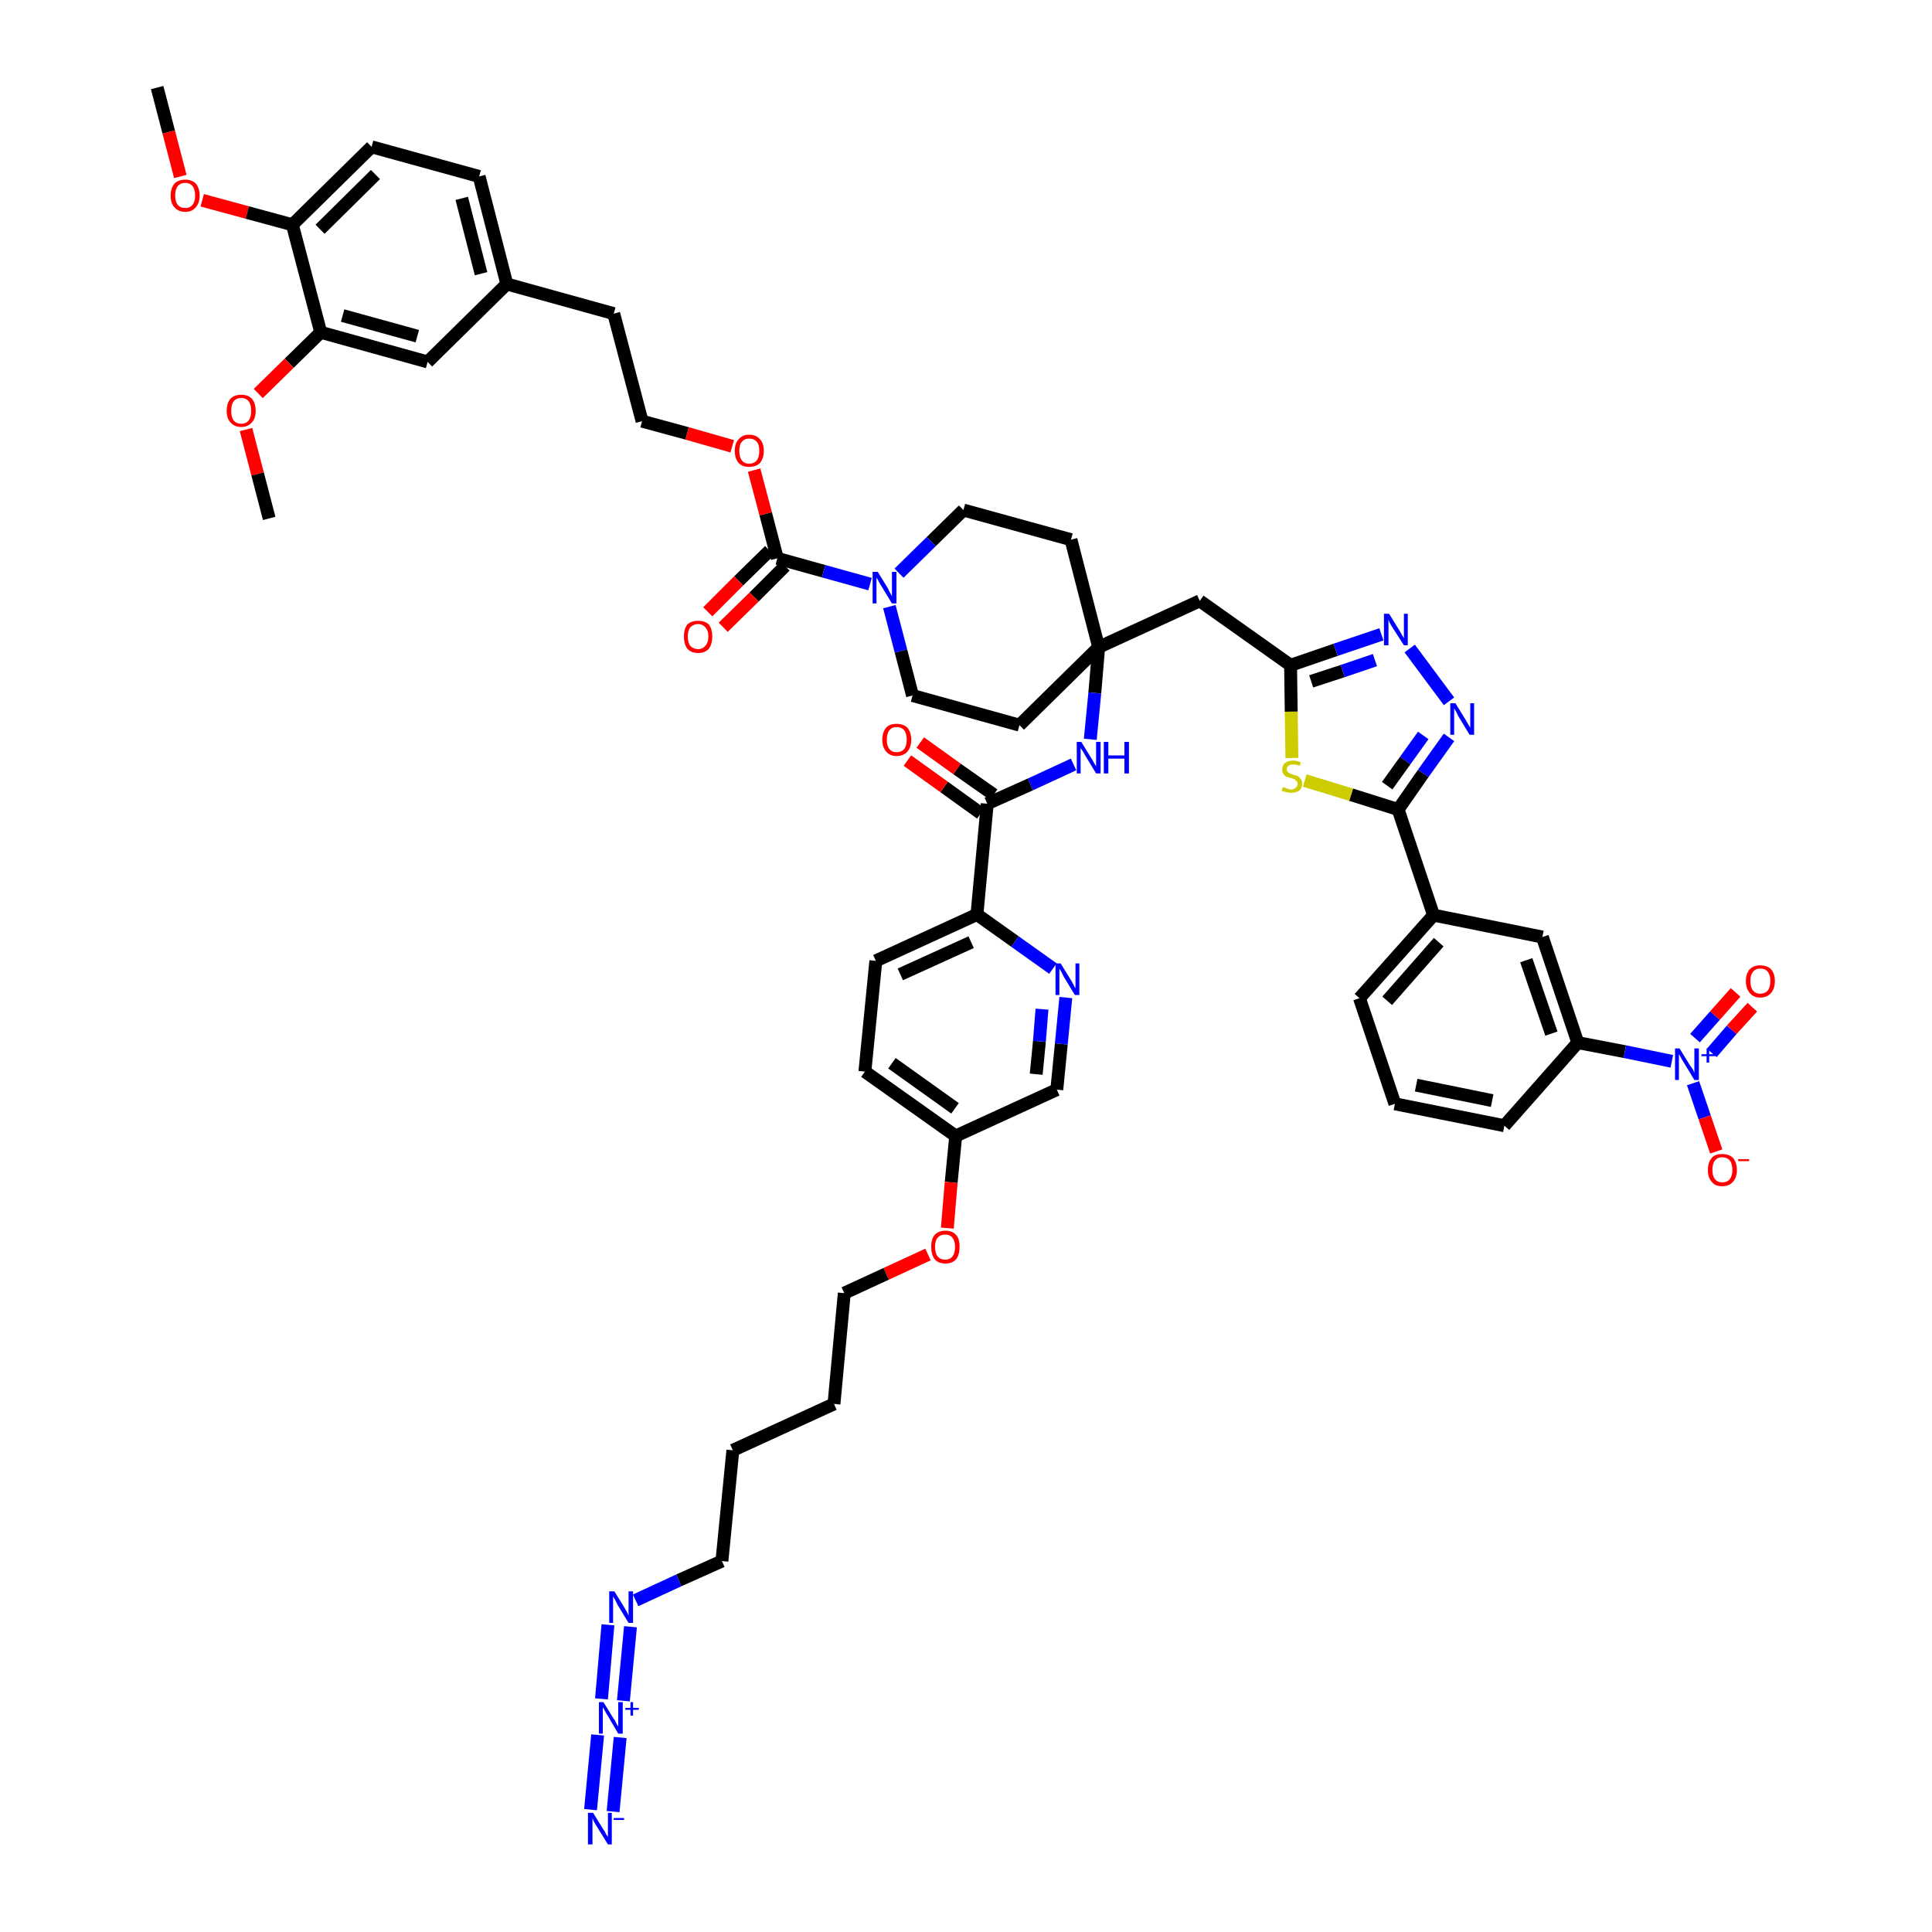 <?xml version='1.0' encoding='iso-8859-1'?>
<svg version='1.1' baseProfile='full'
              xmlns='http://www.w3.org/2000/svg'
                      xmlns:rdkit='http://www.rdkit.org/xml'
                      xmlns:xlink='http://www.w3.org/1999/xlink'
                  xml:space='preserve'
width='300px' height='300px' viewBox='0 0 300 300'>
<!-- END OF HEADER -->
<path class='bond-0 atom-0 atom-1' d='M 24.4,13.6 L 26.2,20.5' style='fill:none;fill-rule:evenodd;stroke:#000000;stroke-width:2.0px;stroke-linecap:butt;stroke-linejoin:miter;stroke-opacity:1' />
<path class='bond-0 atom-0 atom-1' d='M 26.2,20.5 L 28.0,27.4' style='fill:none;fill-rule:evenodd;stroke:#FF0000;stroke-width:2.0px;stroke-linecap:butt;stroke-linejoin:miter;stroke-opacity:1' />
<path class='bond-1 atom-1 atom-2' d='M 31.4,31.1 L 38.4,33.0' style='fill:none;fill-rule:evenodd;stroke:#FF0000;stroke-width:2.0px;stroke-linecap:butt;stroke-linejoin:miter;stroke-opacity:1' />
<path class='bond-1 atom-1 atom-2' d='M 38.4,33.0 L 45.4,34.9' style='fill:none;fill-rule:evenodd;stroke:#000000;stroke-width:2.0px;stroke-linecap:butt;stroke-linejoin:miter;stroke-opacity:1' />
<path class='bond-2 atom-2 atom-3' d='M 45.4,34.9 L 57.7,22.8' style='fill:none;fill-rule:evenodd;stroke:#000000;stroke-width:2.0px;stroke-linecap:butt;stroke-linejoin:miter;stroke-opacity:1' />
<path class='bond-2 atom-2 atom-3' d='M 49.7,35.6 L 58.3,27.1' style='fill:none;fill-rule:evenodd;stroke:#000000;stroke-width:2.0px;stroke-linecap:butt;stroke-linejoin:miter;stroke-opacity:1' />
<path class='bond-52 atom-50 atom-2' d='M 49.8,51.6 L 45.4,34.9' style='fill:none;fill-rule:evenodd;stroke:#000000;stroke-width:2.0px;stroke-linecap:butt;stroke-linejoin:miter;stroke-opacity:1' />
<path class='bond-3 atom-3 atom-4' d='M 57.7,22.8 L 74.4,27.4' style='fill:none;fill-rule:evenodd;stroke:#000000;stroke-width:2.0px;stroke-linecap:butt;stroke-linejoin:miter;stroke-opacity:1' />
<path class='bond-4 atom-4 atom-5' d='M 74.4,27.4 L 78.7,44.1' style='fill:none;fill-rule:evenodd;stroke:#000000;stroke-width:2.0px;stroke-linecap:butt;stroke-linejoin:miter;stroke-opacity:1' />
<path class='bond-4 atom-4 atom-5' d='M 71.7,30.8 L 74.7,42.5' style='fill:none;fill-rule:evenodd;stroke:#000000;stroke-width:2.0px;stroke-linecap:butt;stroke-linejoin:miter;stroke-opacity:1' />
<path class='bond-5 atom-5 atom-6' d='M 78.7,44.1 L 95.3,48.7' style='fill:none;fill-rule:evenodd;stroke:#000000;stroke-width:2.0px;stroke-linecap:butt;stroke-linejoin:miter;stroke-opacity:1' />
<path class='bond-48 atom-5 atom-49' d='M 78.7,44.1 L 66.4,56.2' style='fill:none;fill-rule:evenodd;stroke:#000000;stroke-width:2.0px;stroke-linecap:butt;stroke-linejoin:miter;stroke-opacity:1' />
<path class='bond-6 atom-6 atom-7' d='M 95.3,48.7 L 99.7,65.4' style='fill:none;fill-rule:evenodd;stroke:#000000;stroke-width:2.0px;stroke-linecap:butt;stroke-linejoin:miter;stroke-opacity:1' />
<path class='bond-7 atom-7 atom-8' d='M 99.7,65.4 L 106.7,67.3' style='fill:none;fill-rule:evenodd;stroke:#000000;stroke-width:2.0px;stroke-linecap:butt;stroke-linejoin:miter;stroke-opacity:1' />
<path class='bond-7 atom-7 atom-8' d='M 106.7,67.3 L 113.7,69.3' style='fill:none;fill-rule:evenodd;stroke:#FF0000;stroke-width:2.0px;stroke-linecap:butt;stroke-linejoin:miter;stroke-opacity:1' />
<path class='bond-8 atom-8 atom-9' d='M 117.1,73.0 L 118.9,79.8' style='fill:none;fill-rule:evenodd;stroke:#FF0000;stroke-width:2.0px;stroke-linecap:butt;stroke-linejoin:miter;stroke-opacity:1' />
<path class='bond-8 atom-8 atom-9' d='M 118.9,79.8 L 120.7,86.7' style='fill:none;fill-rule:evenodd;stroke:#000000;stroke-width:2.0px;stroke-linecap:butt;stroke-linejoin:miter;stroke-opacity:1' />
<path class='bond-9 atom-9 atom-10' d='M 119.5,85.5 L 114.7,90.2' style='fill:none;fill-rule:evenodd;stroke:#000000;stroke-width:2.0px;stroke-linecap:butt;stroke-linejoin:miter;stroke-opacity:1' />
<path class='bond-9 atom-9 atom-10' d='M 114.7,90.2 L 109.9,95.0' style='fill:none;fill-rule:evenodd;stroke:#FF0000;stroke-width:2.0px;stroke-linecap:butt;stroke-linejoin:miter;stroke-opacity:1' />
<path class='bond-9 atom-9 atom-10' d='M 121.9,87.9 L 117.1,92.7' style='fill:none;fill-rule:evenodd;stroke:#000000;stroke-width:2.0px;stroke-linecap:butt;stroke-linejoin:miter;stroke-opacity:1' />
<path class='bond-9 atom-9 atom-10' d='M 117.1,92.7 L 112.3,97.4' style='fill:none;fill-rule:evenodd;stroke:#FF0000;stroke-width:2.0px;stroke-linecap:butt;stroke-linejoin:miter;stroke-opacity:1' />
<path class='bond-10 atom-9 atom-11' d='M 120.7,86.7 L 127.9,88.7' style='fill:none;fill-rule:evenodd;stroke:#000000;stroke-width:2.0px;stroke-linecap:butt;stroke-linejoin:miter;stroke-opacity:1' />
<path class='bond-10 atom-9 atom-11' d='M 127.9,88.7 L 135.1,90.7' style='fill:none;fill-rule:evenodd;stroke:#0000FF;stroke-width:2.0px;stroke-linecap:butt;stroke-linejoin:miter;stroke-opacity:1' />
<path class='bond-11 atom-11 atom-12' d='M 138.1,94.2 L 139.9,101.1' style='fill:none;fill-rule:evenodd;stroke:#0000FF;stroke-width:2.0px;stroke-linecap:butt;stroke-linejoin:miter;stroke-opacity:1' />
<path class='bond-11 atom-11 atom-12' d='M 139.9,101.1 L 141.7,108.0' style='fill:none;fill-rule:evenodd;stroke:#000000;stroke-width:2.0px;stroke-linecap:butt;stroke-linejoin:miter;stroke-opacity:1' />
<path class='bond-53 atom-48 atom-11' d='M 149.6,79.2 L 144.6,84.1' style='fill:none;fill-rule:evenodd;stroke:#000000;stroke-width:2.0px;stroke-linecap:butt;stroke-linejoin:miter;stroke-opacity:1' />
<path class='bond-53 atom-48 atom-11' d='M 144.6,84.1 L 139.6,89.0' style='fill:none;fill-rule:evenodd;stroke:#0000FF;stroke-width:2.0px;stroke-linecap:butt;stroke-linejoin:miter;stroke-opacity:1' />
<path class='bond-12 atom-12 atom-13' d='M 141.7,108.0 L 158.3,112.6' style='fill:none;fill-rule:evenodd;stroke:#000000;stroke-width:2.0px;stroke-linecap:butt;stroke-linejoin:miter;stroke-opacity:1' />
<path class='bond-13 atom-13 atom-14' d='M 158.3,112.6 L 170.6,100.5' style='fill:none;fill-rule:evenodd;stroke:#000000;stroke-width:2.0px;stroke-linecap:butt;stroke-linejoin:miter;stroke-opacity:1' />
<path class='bond-14 atom-14 atom-15' d='M 170.6,100.5 L 186.3,93.3' style='fill:none;fill-rule:evenodd;stroke:#000000;stroke-width:2.0px;stroke-linecap:butt;stroke-linejoin:miter;stroke-opacity:1' />
<path class='bond-29 atom-14 atom-30' d='M 170.6,100.5 L 170.0,107.6' style='fill:none;fill-rule:evenodd;stroke:#000000;stroke-width:2.0px;stroke-linecap:butt;stroke-linejoin:miter;stroke-opacity:1' />
<path class='bond-29 atom-14 atom-30' d='M 170.0,107.6 L 169.3,114.8' style='fill:none;fill-rule:evenodd;stroke:#0000FF;stroke-width:2.0px;stroke-linecap:butt;stroke-linejoin:miter;stroke-opacity:1' />
<path class='bond-46 atom-14 atom-47' d='M 170.6,100.5 L 166.3,83.8' style='fill:none;fill-rule:evenodd;stroke:#000000;stroke-width:2.0px;stroke-linecap:butt;stroke-linejoin:miter;stroke-opacity:1' />
<path class='bond-15 atom-15 atom-16' d='M 186.3,93.3 L 200.4,103.3' style='fill:none;fill-rule:evenodd;stroke:#000000;stroke-width:2.0px;stroke-linecap:butt;stroke-linejoin:miter;stroke-opacity:1' />
<path class='bond-16 atom-16 atom-17' d='M 200.4,103.3 L 207.4,100.9' style='fill:none;fill-rule:evenodd;stroke:#000000;stroke-width:2.0px;stroke-linecap:butt;stroke-linejoin:miter;stroke-opacity:1' />
<path class='bond-16 atom-16 atom-17' d='M 207.4,100.9 L 214.5,98.5' style='fill:none;fill-rule:evenodd;stroke:#0000FF;stroke-width:2.0px;stroke-linecap:butt;stroke-linejoin:miter;stroke-opacity:1' />
<path class='bond-16 atom-16 atom-17' d='M 203.6,105.8 L 208.5,104.2' style='fill:none;fill-rule:evenodd;stroke:#000000;stroke-width:2.0px;stroke-linecap:butt;stroke-linejoin:miter;stroke-opacity:1' />
<path class='bond-16 atom-16 atom-17' d='M 208.5,104.2 L 213.5,102.5' style='fill:none;fill-rule:evenodd;stroke:#0000FF;stroke-width:2.0px;stroke-linecap:butt;stroke-linejoin:miter;stroke-opacity:1' />
<path class='bond-54 atom-29 atom-16' d='M 200.6,117.7 L 200.5,110.5' style='fill:none;fill-rule:evenodd;stroke:#CCCC00;stroke-width:2.0px;stroke-linecap:butt;stroke-linejoin:miter;stroke-opacity:1' />
<path class='bond-54 atom-29 atom-16' d='M 200.5,110.5 L 200.4,103.3' style='fill:none;fill-rule:evenodd;stroke:#000000;stroke-width:2.0px;stroke-linecap:butt;stroke-linejoin:miter;stroke-opacity:1' />
<path class='bond-17 atom-17 atom-18' d='M 218.9,100.7 L 225.0,108.9' style='fill:none;fill-rule:evenodd;stroke:#0000FF;stroke-width:2.0px;stroke-linecap:butt;stroke-linejoin:miter;stroke-opacity:1' />
<path class='bond-18 atom-18 atom-19' d='M 225.0,114.5 L 221.0,120.1' style='fill:none;fill-rule:evenodd;stroke:#0000FF;stroke-width:2.0px;stroke-linecap:butt;stroke-linejoin:miter;stroke-opacity:1' />
<path class='bond-18 atom-18 atom-19' d='M 221.0,120.1 L 217.1,125.7' style='fill:none;fill-rule:evenodd;stroke:#000000;stroke-width:2.0px;stroke-linecap:butt;stroke-linejoin:miter;stroke-opacity:1' />
<path class='bond-18 atom-18 atom-19' d='M 221.0,114.2 L 218.2,118.1' style='fill:none;fill-rule:evenodd;stroke:#0000FF;stroke-width:2.0px;stroke-linecap:butt;stroke-linejoin:miter;stroke-opacity:1' />
<path class='bond-18 atom-18 atom-19' d='M 218.2,118.1 L 215.4,122.0' style='fill:none;fill-rule:evenodd;stroke:#000000;stroke-width:2.0px;stroke-linecap:butt;stroke-linejoin:miter;stroke-opacity:1' />
<path class='bond-19 atom-19 atom-20' d='M 217.1,125.7 L 222.6,142.1' style='fill:none;fill-rule:evenodd;stroke:#000000;stroke-width:2.0px;stroke-linecap:butt;stroke-linejoin:miter;stroke-opacity:1' />
<path class='bond-28 atom-19 atom-29' d='M 217.1,125.7 L 209.8,123.4' style='fill:none;fill-rule:evenodd;stroke:#000000;stroke-width:2.0px;stroke-linecap:butt;stroke-linejoin:miter;stroke-opacity:1' />
<path class='bond-28 atom-19 atom-29' d='M 209.8,123.4 L 202.6,121.2' style='fill:none;fill-rule:evenodd;stroke:#CCCC00;stroke-width:2.0px;stroke-linecap:butt;stroke-linejoin:miter;stroke-opacity:1' />
<path class='bond-20 atom-20 atom-21' d='M 222.6,142.1 L 211.1,155.0' style='fill:none;fill-rule:evenodd;stroke:#000000;stroke-width:2.0px;stroke-linecap:butt;stroke-linejoin:miter;stroke-opacity:1' />
<path class='bond-20 atom-20 atom-21' d='M 223.4,146.3 L 215.4,155.4' style='fill:none;fill-rule:evenodd;stroke:#000000;stroke-width:2.0px;stroke-linecap:butt;stroke-linejoin:miter;stroke-opacity:1' />
<path class='bond-56 atom-28 atom-20' d='M 239.5,145.5 L 222.6,142.1' style='fill:none;fill-rule:evenodd;stroke:#000000;stroke-width:2.0px;stroke-linecap:butt;stroke-linejoin:miter;stroke-opacity:1' />
<path class='bond-21 atom-21 atom-22' d='M 211.1,155.0 L 216.6,171.4' style='fill:none;fill-rule:evenodd;stroke:#000000;stroke-width:2.0px;stroke-linecap:butt;stroke-linejoin:miter;stroke-opacity:1' />
<path class='bond-22 atom-22 atom-23' d='M 216.6,171.4 L 233.6,174.8' style='fill:none;fill-rule:evenodd;stroke:#000000;stroke-width:2.0px;stroke-linecap:butt;stroke-linejoin:miter;stroke-opacity:1' />
<path class='bond-22 atom-22 atom-23' d='M 219.9,168.5 L 231.7,170.9' style='fill:none;fill-rule:evenodd;stroke:#000000;stroke-width:2.0px;stroke-linecap:butt;stroke-linejoin:miter;stroke-opacity:1' />
<path class='bond-23 atom-23 atom-24' d='M 233.6,174.8 L 245.0,161.9' style='fill:none;fill-rule:evenodd;stroke:#000000;stroke-width:2.0px;stroke-linecap:butt;stroke-linejoin:miter;stroke-opacity:1' />
<path class='bond-24 atom-24 atom-25' d='M 245.0,161.9 L 252.3,163.3' style='fill:none;fill-rule:evenodd;stroke:#000000;stroke-width:2.0px;stroke-linecap:butt;stroke-linejoin:miter;stroke-opacity:1' />
<path class='bond-24 atom-24 atom-25' d='M 252.3,163.3 L 259.6,164.8' style='fill:none;fill-rule:evenodd;stroke:#0000FF;stroke-width:2.0px;stroke-linecap:butt;stroke-linejoin:miter;stroke-opacity:1' />
<path class='bond-27 atom-24 atom-28' d='M 245.0,161.9 L 239.5,145.5' style='fill:none;fill-rule:evenodd;stroke:#000000;stroke-width:2.0px;stroke-linecap:butt;stroke-linejoin:miter;stroke-opacity:1' />
<path class='bond-27 atom-24 atom-28' d='M 240.9,160.5 L 237.0,149.1' style='fill:none;fill-rule:evenodd;stroke:#000000;stroke-width:2.0px;stroke-linecap:butt;stroke-linejoin:miter;stroke-opacity:1' />
<path class='bond-25 atom-25 atom-26' d='M 265.8,163.5 L 268.9,159.9' style='fill:none;fill-rule:evenodd;stroke:#0000FF;stroke-width:2.0px;stroke-linecap:butt;stroke-linejoin:miter;stroke-opacity:1' />
<path class='bond-25 atom-25 atom-26' d='M 268.9,159.9 L 272.1,156.4' style='fill:none;fill-rule:evenodd;stroke:#FF0000;stroke-width:2.0px;stroke-linecap:butt;stroke-linejoin:miter;stroke-opacity:1' />
<path class='bond-25 atom-25 atom-26' d='M 263.2,161.2 L 266.3,157.7' style='fill:none;fill-rule:evenodd;stroke:#0000FF;stroke-width:2.0px;stroke-linecap:butt;stroke-linejoin:miter;stroke-opacity:1' />
<path class='bond-25 atom-25 atom-26' d='M 266.3,157.7 L 269.5,154.1' style='fill:none;fill-rule:evenodd;stroke:#FF0000;stroke-width:2.0px;stroke-linecap:butt;stroke-linejoin:miter;stroke-opacity:1' />
<path class='bond-26 atom-25 atom-27' d='M 262.9,168.2 L 264.7,173.5' style='fill:none;fill-rule:evenodd;stroke:#0000FF;stroke-width:2.0px;stroke-linecap:butt;stroke-linejoin:miter;stroke-opacity:1' />
<path class='bond-26 atom-25 atom-27' d='M 264.7,173.5 L 266.5,178.8' style='fill:none;fill-rule:evenodd;stroke:#FF0000;stroke-width:2.0px;stroke-linecap:butt;stroke-linejoin:miter;stroke-opacity:1' />
<path class='bond-30 atom-30 atom-31' d='M 166.7,118.7 L 160.0,121.8' style='fill:none;fill-rule:evenodd;stroke:#0000FF;stroke-width:2.0px;stroke-linecap:butt;stroke-linejoin:miter;stroke-opacity:1' />
<path class='bond-30 atom-30 atom-31' d='M 160.0,121.8 L 153.3,124.8' style='fill:none;fill-rule:evenodd;stroke:#000000;stroke-width:2.0px;stroke-linecap:butt;stroke-linejoin:miter;stroke-opacity:1' />
<path class='bond-31 atom-31 atom-32' d='M 154.3,123.4 L 148.6,119.4' style='fill:none;fill-rule:evenodd;stroke:#000000;stroke-width:2.0px;stroke-linecap:butt;stroke-linejoin:miter;stroke-opacity:1' />
<path class='bond-31 atom-31 atom-32' d='M 148.6,119.4 L 142.9,115.3' style='fill:none;fill-rule:evenodd;stroke:#FF0000;stroke-width:2.0px;stroke-linecap:butt;stroke-linejoin:miter;stroke-opacity:1' />
<path class='bond-31 atom-31 atom-32' d='M 152.3,126.3 L 146.6,122.2' style='fill:none;fill-rule:evenodd;stroke:#000000;stroke-width:2.0px;stroke-linecap:butt;stroke-linejoin:miter;stroke-opacity:1' />
<path class='bond-31 atom-31 atom-32' d='M 146.6,122.2 L 140.9,118.1' style='fill:none;fill-rule:evenodd;stroke:#FF0000;stroke-width:2.0px;stroke-linecap:butt;stroke-linejoin:miter;stroke-opacity:1' />
<path class='bond-32 atom-31 atom-33' d='M 153.3,124.8 L 151.7,142.0' style='fill:none;fill-rule:evenodd;stroke:#000000;stroke-width:2.0px;stroke-linecap:butt;stroke-linejoin:miter;stroke-opacity:1' />
<path class='bond-33 atom-33 atom-34' d='M 151.7,142.0 L 136.0,149.2' style='fill:none;fill-rule:evenodd;stroke:#000000;stroke-width:2.0px;stroke-linecap:butt;stroke-linejoin:miter;stroke-opacity:1' />
<path class='bond-33 atom-33 atom-34' d='M 150.8,146.3 L 139.8,151.3' style='fill:none;fill-rule:evenodd;stroke:#000000;stroke-width:2.0px;stroke-linecap:butt;stroke-linejoin:miter;stroke-opacity:1' />
<path class='bond-55 atom-46 atom-33' d='M 163.5,150.4 L 157.6,146.2' style='fill:none;fill-rule:evenodd;stroke:#0000FF;stroke-width:2.0px;stroke-linecap:butt;stroke-linejoin:miter;stroke-opacity:1' />
<path class='bond-55 atom-46 atom-33' d='M 157.6,146.2 L 151.7,142.0' style='fill:none;fill-rule:evenodd;stroke:#000000;stroke-width:2.0px;stroke-linecap:butt;stroke-linejoin:miter;stroke-opacity:1' />
<path class='bond-34 atom-34 atom-35' d='M 136.0,149.2 L 134.3,166.4' style='fill:none;fill-rule:evenodd;stroke:#000000;stroke-width:2.0px;stroke-linecap:butt;stroke-linejoin:miter;stroke-opacity:1' />
<path class='bond-35 atom-35 atom-36' d='M 134.3,166.4 L 148.4,176.4' style='fill:none;fill-rule:evenodd;stroke:#000000;stroke-width:2.0px;stroke-linecap:butt;stroke-linejoin:miter;stroke-opacity:1' />
<path class='bond-35 atom-35 atom-36' d='M 138.5,165.1 L 148.3,172.1' style='fill:none;fill-rule:evenodd;stroke:#000000;stroke-width:2.0px;stroke-linecap:butt;stroke-linejoin:miter;stroke-opacity:1' />
<path class='bond-36 atom-36 atom-37' d='M 148.4,176.4 L 147.7,183.6' style='fill:none;fill-rule:evenodd;stroke:#000000;stroke-width:2.0px;stroke-linecap:butt;stroke-linejoin:miter;stroke-opacity:1' />
<path class='bond-36 atom-36 atom-37' d='M 147.7,183.6 L 147.1,190.7' style='fill:none;fill-rule:evenodd;stroke:#FF0000;stroke-width:2.0px;stroke-linecap:butt;stroke-linejoin:miter;stroke-opacity:1' />
<path class='bond-44 atom-36 atom-45' d='M 148.4,176.4 L 164.1,169.2' style='fill:none;fill-rule:evenodd;stroke:#000000;stroke-width:2.0px;stroke-linecap:butt;stroke-linejoin:miter;stroke-opacity:1' />
<path class='bond-37 atom-37 atom-38' d='M 144.1,194.8 L 137.6,197.8' style='fill:none;fill-rule:evenodd;stroke:#FF0000;stroke-width:2.0px;stroke-linecap:butt;stroke-linejoin:miter;stroke-opacity:1' />
<path class='bond-37 atom-37 atom-38' d='M 137.6,197.8 L 131.1,200.8' style='fill:none;fill-rule:evenodd;stroke:#000000;stroke-width:2.0px;stroke-linecap:butt;stroke-linejoin:miter;stroke-opacity:1' />
<path class='bond-38 atom-38 atom-39' d='M 131.1,200.8 L 129.5,218.0' style='fill:none;fill-rule:evenodd;stroke:#000000;stroke-width:2.0px;stroke-linecap:butt;stroke-linejoin:miter;stroke-opacity:1' />
<path class='bond-39 atom-39 atom-40' d='M 129.5,218.0 L 113.8,225.2' style='fill:none;fill-rule:evenodd;stroke:#000000;stroke-width:2.0px;stroke-linecap:butt;stroke-linejoin:miter;stroke-opacity:1' />
<path class='bond-40 atom-40 atom-41' d='M 113.8,225.2 L 112.1,242.4' style='fill:none;fill-rule:evenodd;stroke:#000000;stroke-width:2.0px;stroke-linecap:butt;stroke-linejoin:miter;stroke-opacity:1' />
<path class='bond-41 atom-41 atom-42' d='M 112.1,242.4 L 105.4,245.4' style='fill:none;fill-rule:evenodd;stroke:#000000;stroke-width:2.0px;stroke-linecap:butt;stroke-linejoin:miter;stroke-opacity:1' />
<path class='bond-41 atom-41 atom-42' d='M 105.4,245.4 L 98.7,248.5' style='fill:none;fill-rule:evenodd;stroke:#0000FF;stroke-width:2.0px;stroke-linecap:butt;stroke-linejoin:miter;stroke-opacity:1' />
<path class='bond-42 atom-42 atom-43' d='M 94.4,252.3 L 93.4,263.8' style='fill:none;fill-rule:evenodd;stroke:#0000FF;stroke-width:2.0px;stroke-linecap:butt;stroke-linejoin:miter;stroke-opacity:1' />
<path class='bond-42 atom-42 atom-43' d='M 97.9,252.6 L 96.8,264.1' style='fill:none;fill-rule:evenodd;stroke:#0000FF;stroke-width:2.0px;stroke-linecap:butt;stroke-linejoin:miter;stroke-opacity:1' />
<path class='bond-43 atom-43 atom-44' d='M 92.8,269.4 L 91.7,281.0' style='fill:none;fill-rule:evenodd;stroke:#0000FF;stroke-width:2.0px;stroke-linecap:butt;stroke-linejoin:miter;stroke-opacity:1' />
<path class='bond-43 atom-43 atom-44' d='M 96.3,269.8 L 95.2,281.3' style='fill:none;fill-rule:evenodd;stroke:#0000FF;stroke-width:2.0px;stroke-linecap:butt;stroke-linejoin:miter;stroke-opacity:1' />
<path class='bond-45 atom-45 atom-46' d='M 164.1,169.2 L 164.8,162.1' style='fill:none;fill-rule:evenodd;stroke:#000000;stroke-width:2.0px;stroke-linecap:butt;stroke-linejoin:miter;stroke-opacity:1' />
<path class='bond-45 atom-45 atom-46' d='M 164.8,162.1 L 165.5,154.9' style='fill:none;fill-rule:evenodd;stroke:#0000FF;stroke-width:2.0px;stroke-linecap:butt;stroke-linejoin:miter;stroke-opacity:1' />
<path class='bond-45 atom-45 atom-46' d='M 160.9,166.8 L 161.4,161.7' style='fill:none;fill-rule:evenodd;stroke:#000000;stroke-width:2.0px;stroke-linecap:butt;stroke-linejoin:miter;stroke-opacity:1' />
<path class='bond-45 atom-45 atom-46' d='M 161.4,161.7 L 161.8,156.7' style='fill:none;fill-rule:evenodd;stroke:#0000FF;stroke-width:2.0px;stroke-linecap:butt;stroke-linejoin:miter;stroke-opacity:1' />
<path class='bond-47 atom-47 atom-48' d='M 166.3,83.8 L 149.6,79.2' style='fill:none;fill-rule:evenodd;stroke:#000000;stroke-width:2.0px;stroke-linecap:butt;stroke-linejoin:miter;stroke-opacity:1' />
<path class='bond-49 atom-49 atom-50' d='M 66.4,56.2 L 49.8,51.6' style='fill:none;fill-rule:evenodd;stroke:#000000;stroke-width:2.0px;stroke-linecap:butt;stroke-linejoin:miter;stroke-opacity:1' />
<path class='bond-49 atom-49 atom-50' d='M 64.8,52.2 L 53.2,49.0' style='fill:none;fill-rule:evenodd;stroke:#000000;stroke-width:2.0px;stroke-linecap:butt;stroke-linejoin:miter;stroke-opacity:1' />
<path class='bond-50 atom-50 atom-51' d='M 49.8,51.6 L 44.9,56.4' style='fill:none;fill-rule:evenodd;stroke:#000000;stroke-width:2.0px;stroke-linecap:butt;stroke-linejoin:miter;stroke-opacity:1' />
<path class='bond-50 atom-50 atom-51' d='M 44.9,56.4 L 40.1,61.1' style='fill:none;fill-rule:evenodd;stroke:#FF0000;stroke-width:2.0px;stroke-linecap:butt;stroke-linejoin:miter;stroke-opacity:1' />
<path class='bond-51 atom-51 atom-52' d='M 38.2,66.7 L 40.0,73.6' style='fill:none;fill-rule:evenodd;stroke:#FF0000;stroke-width:2.0px;stroke-linecap:butt;stroke-linejoin:miter;stroke-opacity:1' />
<path class='bond-51 atom-51 atom-52' d='M 40.0,73.6 L 41.8,80.5' style='fill:none;fill-rule:evenodd;stroke:#000000;stroke-width:2.0px;stroke-linecap:butt;stroke-linejoin:miter;stroke-opacity:1' />
<path  class='atom-1' d='M 26.5 30.4
Q 26.5 29.2, 27.1 28.5
Q 27.7 27.9, 28.8 27.9
Q 29.8 27.9, 30.4 28.5
Q 31.0 29.2, 31.0 30.4
Q 31.0 31.5, 30.4 32.2
Q 29.8 32.9, 28.8 32.9
Q 27.7 32.9, 27.1 32.2
Q 26.5 31.6, 26.5 30.4
M 28.8 32.3
Q 29.5 32.3, 29.9 31.8
Q 30.3 31.3, 30.3 30.4
Q 30.3 29.4, 29.9 28.9
Q 29.5 28.4, 28.8 28.4
Q 28.0 28.4, 27.6 28.9
Q 27.2 29.4, 27.2 30.4
Q 27.2 31.3, 27.6 31.8
Q 28.0 32.3, 28.8 32.3
' fill='#FF0000'/>
<path  class='atom-8' d='M 114.1 70.0
Q 114.1 68.8, 114.7 68.2
Q 115.3 67.5, 116.3 67.5
Q 117.4 67.5, 118.0 68.2
Q 118.6 68.8, 118.6 70.0
Q 118.6 71.2, 118.0 71.9
Q 117.4 72.5, 116.3 72.5
Q 115.3 72.5, 114.7 71.9
Q 114.1 71.2, 114.1 70.0
M 116.3 72.0
Q 117.1 72.0, 117.5 71.5
Q 117.9 71.0, 117.9 70.0
Q 117.9 69.0, 117.5 68.6
Q 117.1 68.1, 116.3 68.1
Q 115.6 68.1, 115.2 68.6
Q 114.8 69.0, 114.8 70.0
Q 114.8 71.0, 115.2 71.5
Q 115.6 72.0, 116.3 72.0
' fill='#FF0000'/>
<path  class='atom-10' d='M 106.2 98.8
Q 106.2 97.7, 106.7 97.0
Q 107.3 96.4, 108.4 96.4
Q 109.5 96.4, 110.1 97.0
Q 110.6 97.7, 110.6 98.8
Q 110.6 100.0, 110.1 100.7
Q 109.5 101.4, 108.4 101.4
Q 107.3 101.4, 106.7 100.7
Q 106.2 100.0, 106.2 98.8
M 108.4 100.8
Q 109.1 100.8, 109.5 100.3
Q 110.0 99.8, 110.0 98.8
Q 110.0 97.9, 109.5 97.4
Q 109.1 96.9, 108.4 96.9
Q 107.7 96.9, 107.2 97.4
Q 106.8 97.9, 106.8 98.8
Q 106.8 99.8, 107.2 100.3
Q 107.7 100.8, 108.4 100.8
' fill='#FF0000'/>
<path  class='atom-11' d='M 136.3 88.8
L 137.9 91.4
Q 138.0 91.7, 138.3 92.2
Q 138.5 92.6, 138.5 92.6
L 138.5 88.8
L 139.2 88.8
L 139.2 93.7
L 138.5 93.7
L 136.8 90.9
Q 136.6 90.6, 136.4 90.2
Q 136.2 89.8, 136.1 89.7
L 136.1 93.7
L 135.5 93.7
L 135.5 88.8
L 136.3 88.8
' fill='#0000FF'/>
<path  class='atom-17' d='M 215.7 95.3
L 217.3 97.9
Q 217.5 98.2, 217.7 98.6
Q 218.0 99.1, 218.0 99.1
L 218.0 95.3
L 218.6 95.3
L 218.6 100.2
L 218.0 100.2
L 216.2 97.4
Q 216.0 97.1, 215.8 96.7
Q 215.6 96.3, 215.6 96.2
L 215.6 100.2
L 214.9 100.2
L 214.9 95.3
L 215.7 95.3
' fill='#0000FF'/>
<path  class='atom-18' d='M 226.0 109.2
L 227.6 111.8
Q 227.7 112.0, 228.0 112.5
Q 228.3 113.0, 228.3 113.0
L 228.3 109.2
L 228.9 109.2
L 228.9 114.1
L 228.2 114.1
L 226.5 111.3
Q 226.3 110.9, 226.1 110.5
Q 225.9 110.2, 225.8 110.0
L 225.8 114.1
L 225.2 114.1
L 225.2 109.2
L 226.0 109.2
' fill='#0000FF'/>
<path  class='atom-25' d='M 260.8 162.8
L 262.4 165.4
Q 262.6 165.7, 262.9 166.1
Q 263.1 166.6, 263.1 166.6
L 263.1 162.8
L 263.8 162.8
L 263.8 167.7
L 263.1 167.7
L 261.4 164.9
Q 261.2 164.6, 261.0 164.2
Q 260.8 163.8, 260.7 163.7
L 260.7 167.7
L 260.1 167.7
L 260.1 162.8
L 260.8 162.8
' fill='#0000FF'/>
<path  class='atom-25' d='M 264.2 163.7
L 265.0 163.7
L 265.0 162.8
L 265.4 162.8
L 265.4 163.7
L 266.3 163.7
L 266.3 164.0
L 265.4 164.0
L 265.4 165.0
L 265.0 165.0
L 265.0 164.0
L 264.2 164.0
L 264.2 163.7
' fill='#0000FF'/>
<path  class='atom-26' d='M 271.1 152.3
Q 271.1 151.2, 271.7 150.5
Q 272.3 149.9, 273.3 149.9
Q 274.4 149.9, 275.0 150.5
Q 275.6 151.2, 275.6 152.3
Q 275.6 153.5, 275.0 154.2
Q 274.4 154.9, 273.3 154.9
Q 272.3 154.9, 271.7 154.2
Q 271.1 153.5, 271.1 152.3
M 273.3 154.3
Q 274.1 154.3, 274.5 153.8
Q 274.9 153.3, 274.9 152.3
Q 274.9 151.4, 274.5 150.9
Q 274.1 150.4, 273.3 150.4
Q 272.6 150.4, 272.2 150.9
Q 271.8 151.4, 271.8 152.3
Q 271.8 153.3, 272.2 153.8
Q 272.6 154.3, 273.3 154.3
' fill='#FF0000'/>
<path  class='atom-27' d='M 265.2 181.7
Q 265.2 180.5, 265.8 179.8
Q 266.3 179.2, 267.4 179.2
Q 268.5 179.2, 269.1 179.8
Q 269.7 180.5, 269.7 181.7
Q 269.7 182.8, 269.1 183.5
Q 268.5 184.2, 267.4 184.2
Q 266.3 184.2, 265.8 183.5
Q 265.2 182.9, 265.2 181.7
M 267.4 183.6
Q 268.2 183.6, 268.6 183.1
Q 269.0 182.6, 269.0 181.7
Q 269.0 180.7, 268.6 180.2
Q 268.2 179.7, 267.4 179.7
Q 266.7 179.7, 266.3 180.2
Q 265.9 180.7, 265.9 181.7
Q 265.9 182.6, 266.3 183.1
Q 266.7 183.6, 267.4 183.6
' fill='#FF0000'/>
<path  class='atom-27' d='M 269.9 180.0
L 271.6 180.0
L 271.6 180.3
L 269.9 180.3
L 269.9 180.0
' fill='#FF0000'/>
<path  class='atom-29' d='M 199.2 122.2
Q 199.3 122.3, 199.5 122.3
Q 199.7 122.4, 200.0 122.5
Q 200.2 122.6, 200.5 122.6
Q 200.9 122.6, 201.2 122.3
Q 201.5 122.1, 201.5 121.7
Q 201.5 121.4, 201.3 121.3
Q 201.2 121.1, 201.0 121.0
Q 200.8 120.9, 200.4 120.8
Q 200.0 120.7, 199.7 120.6
Q 199.5 120.5, 199.3 120.2
Q 199.1 119.9, 199.1 119.5
Q 199.1 118.9, 199.5 118.5
Q 200.0 118.1, 200.8 118.1
Q 201.4 118.1, 202.0 118.4
L 201.8 118.9
Q 201.2 118.7, 200.8 118.7
Q 200.3 118.7, 200.1 118.9
Q 199.8 119.1, 199.8 119.4
Q 199.8 119.7, 199.9 119.8
Q 200.1 120.0, 200.3 120.1
Q 200.5 120.2, 200.8 120.3
Q 201.2 120.4, 201.5 120.5
Q 201.8 120.7, 202.0 121.0
Q 202.2 121.2, 202.2 121.7
Q 202.2 122.4, 201.7 122.8
Q 201.2 123.1, 200.5 123.1
Q 200.1 123.1, 199.7 123.0
Q 199.4 122.9, 199.0 122.8
L 199.2 122.2
' fill='#CCCC00'/>
<path  class='atom-30' d='M 167.9 115.2
L 169.5 117.8
Q 169.7 118.1, 169.9 118.5
Q 170.2 119.0, 170.2 119.0
L 170.2 115.2
L 170.9 115.2
L 170.9 120.1
L 170.2 120.1
L 168.5 117.3
Q 168.3 116.9, 168.1 116.6
Q 167.8 116.2, 167.8 116.1
L 167.8 120.1
L 167.2 120.1
L 167.2 115.2
L 167.9 115.2
' fill='#0000FF'/>
<path  class='atom-30' d='M 171.4 115.2
L 172.1 115.2
L 172.1 117.3
L 174.6 117.3
L 174.6 115.2
L 175.3 115.2
L 175.3 120.1
L 174.6 120.1
L 174.6 117.8
L 172.1 117.8
L 172.1 120.1
L 171.4 120.1
L 171.4 115.2
' fill='#0000FF'/>
<path  class='atom-32' d='M 137.0 114.9
Q 137.0 113.7, 137.6 113.0
Q 138.1 112.4, 139.2 112.4
Q 140.3 112.4, 140.9 113.0
Q 141.5 113.7, 141.5 114.9
Q 141.5 116.0, 140.9 116.7
Q 140.3 117.4, 139.2 117.4
Q 138.2 117.4, 137.6 116.7
Q 137.0 116.0, 137.0 114.9
M 139.2 116.8
Q 140.0 116.8, 140.4 116.3
Q 140.8 115.8, 140.8 114.9
Q 140.8 113.9, 140.4 113.4
Q 140.0 112.9, 139.2 112.9
Q 138.5 112.9, 138.1 113.4
Q 137.7 113.9, 137.7 114.9
Q 137.7 115.8, 138.1 116.3
Q 138.5 116.8, 139.2 116.8
' fill='#FF0000'/>
<path  class='atom-37' d='M 144.6 193.6
Q 144.6 192.4, 145.1 191.8
Q 145.7 191.1, 146.8 191.1
Q 147.9 191.1, 148.5 191.8
Q 149.0 192.4, 149.0 193.6
Q 149.0 194.8, 148.5 195.5
Q 147.9 196.2, 146.8 196.2
Q 145.7 196.2, 145.1 195.5
Q 144.6 194.8, 144.6 193.6
M 146.8 195.6
Q 147.5 195.6, 147.9 195.1
Q 148.3 194.6, 148.3 193.6
Q 148.3 192.7, 147.9 192.2
Q 147.5 191.7, 146.8 191.7
Q 146.0 191.7, 145.6 192.2
Q 145.2 192.6, 145.2 193.6
Q 145.2 194.6, 145.6 195.1
Q 146.0 195.6, 146.8 195.6
' fill='#FF0000'/>
<path  class='atom-42' d='M 95.4 247.1
L 97.0 249.7
Q 97.1 249.9, 97.4 250.4
Q 97.6 250.9, 97.6 250.9
L 97.6 247.1
L 98.3 247.1
L 98.3 252.0
L 97.6 252.0
L 95.9 249.2
Q 95.7 248.8, 95.5 248.4
Q 95.3 248.1, 95.2 247.9
L 95.2 252.0
L 94.6 252.0
L 94.6 247.1
L 95.4 247.1
' fill='#0000FF'/>
<path  class='atom-43' d='M 93.7 264.3
L 95.3 266.9
Q 95.5 267.1, 95.7 267.6
Q 96.0 268.1, 96.0 268.1
L 96.0 264.3
L 96.7 264.3
L 96.7 269.2
L 96.0 269.2
L 94.3 266.3
Q 94.1 266.0, 93.9 265.6
Q 93.7 265.3, 93.6 265.1
L 93.6 269.2
L 93.0 269.2
L 93.0 264.3
L 93.7 264.3
' fill='#0000FF'/>
<path  class='atom-43' d='M 97.1 265.2
L 97.9 265.2
L 97.9 264.3
L 98.3 264.3
L 98.3 265.2
L 99.2 265.2
L 99.2 265.5
L 98.3 265.5
L 98.3 266.4
L 97.9 266.4
L 97.9 265.5
L 97.1 265.5
L 97.1 265.2
' fill='#0000FF'/>
<path  class='atom-44' d='M 92.1 281.5
L 93.7 284.1
Q 93.9 284.3, 94.1 284.8
Q 94.4 285.2, 94.4 285.3
L 94.4 281.5
L 95.0 281.5
L 95.0 286.4
L 94.4 286.4
L 92.6 283.5
Q 92.4 283.2, 92.2 282.8
Q 92.0 282.4, 92.0 282.3
L 92.0 286.4
L 91.3 286.4
L 91.3 281.5
L 92.1 281.5
' fill='#0000FF'/>
<path  class='atom-44' d='M 95.3 282.3
L 96.9 282.3
L 96.9 282.6
L 95.3 282.6
L 95.3 282.3
' fill='#0000FF'/>
<path  class='atom-46' d='M 164.7 149.6
L 166.3 152.2
Q 166.4 152.4, 166.7 152.9
Q 166.9 153.4, 167.0 153.4
L 167.0 149.6
L 167.6 149.6
L 167.6 154.5
L 166.9 154.5
L 165.2 151.7
Q 165.0 151.3, 164.8 150.9
Q 164.6 150.6, 164.5 150.4
L 164.5 154.5
L 163.9 154.5
L 163.9 149.6
L 164.7 149.6
' fill='#0000FF'/>
<path  class='atom-51' d='M 35.2 63.8
Q 35.2 62.6, 35.8 61.9
Q 36.4 61.3, 37.5 61.3
Q 38.5 61.3, 39.1 61.9
Q 39.7 62.6, 39.7 63.8
Q 39.7 65.0, 39.1 65.6
Q 38.5 66.3, 37.5 66.3
Q 36.4 66.3, 35.8 65.6
Q 35.2 65.0, 35.2 63.8
M 37.5 65.8
Q 38.2 65.8, 38.6 65.3
Q 39.0 64.8, 39.0 63.8
Q 39.0 62.8, 38.6 62.3
Q 38.2 61.8, 37.5 61.8
Q 36.7 61.8, 36.3 62.3
Q 35.9 62.8, 35.9 63.8
Q 35.9 64.8, 36.3 65.3
Q 36.7 65.8, 37.5 65.8
' fill='#FF0000'/>
</svg>
